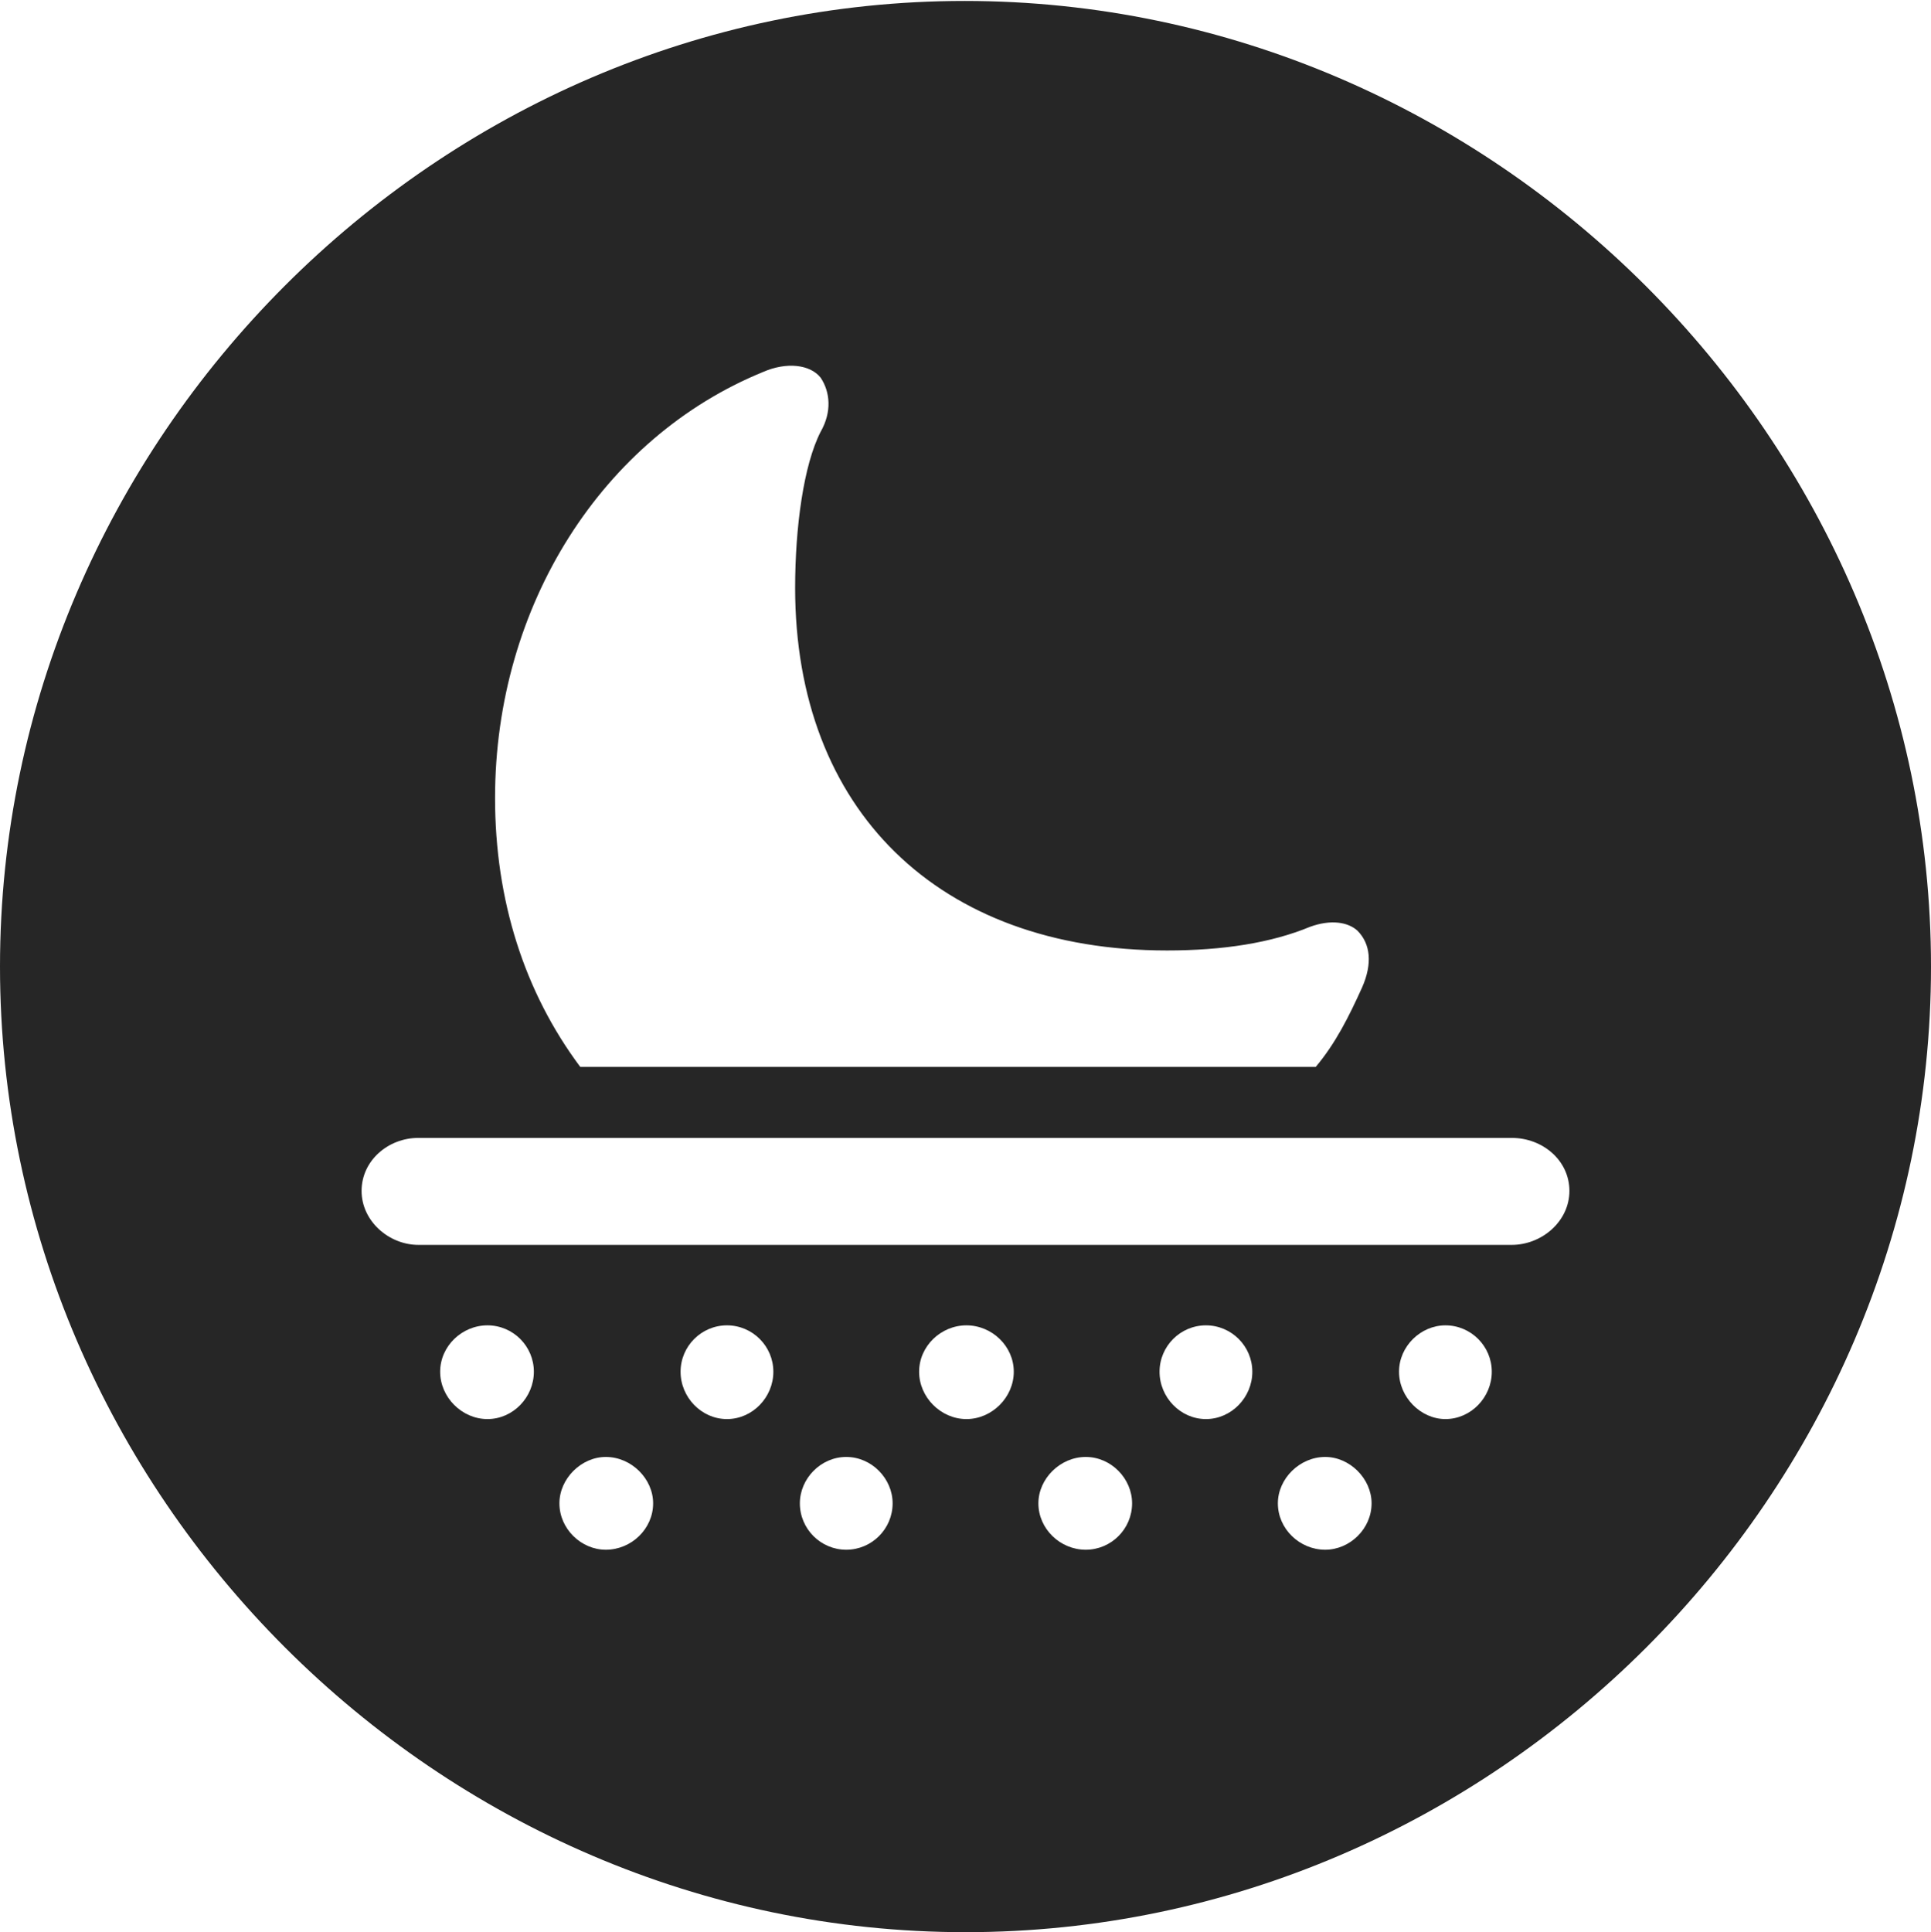 <?xml version="1.0" encoding="UTF-8"?>
<!--Generator: Apple Native CoreSVG 232.5-->
<!DOCTYPE svg
PUBLIC "-//W3C//DTD SVG 1.1//EN"
       "http://www.w3.org/Graphics/SVG/1.1/DTD/svg11.dtd">
<svg version="1.1" xmlns="http://www.w3.org/2000/svg" xmlns:xlink="http://www.w3.org/1999/xlink" width="99.609" height="99.658">
 <g>
  <rect height="99.658" opacity="0" width="99.609" x="0" y="0"/>
  <path d="M99.609 49.853C99.609 77.1 77.051 99.658 49.805 99.658C22.607 99.658 0 77.1 0 49.853C0 22.656 22.559 0.049 49.756 0.049C77.002 0.049 99.609 22.656 99.609 49.853ZM28.857 77.539C28.857 78.857 29.98 79.932 31.25 79.932C32.568 79.932 33.691 78.857 33.691 77.539C33.691 76.269 32.568 75.147 31.25 75.147C29.98 75.147 28.857 76.269 28.857 77.539ZM41.26 77.539C41.26 78.857 42.334 79.932 43.652 79.932C44.971 79.932 46.045 78.857 46.045 77.539C46.045 76.269 44.971 75.147 43.652 75.147C42.334 75.147 41.26 76.269 41.26 77.539ZM53.565 77.539C53.565 78.857 54.688 79.932 56.006 79.932C57.324 79.932 58.398 78.857 58.398 77.539C58.398 76.269 57.324 75.147 56.006 75.147C54.688 75.147 53.565 76.269 53.565 77.539ZM65.918 77.539C65.918 78.857 67.041 79.932 68.359 79.932C69.629 79.932 70.752 78.857 70.752 77.539C70.752 76.269 69.629 75.147 68.359 75.147C67.041 75.147 65.918 76.269 65.918 77.539ZM22.705 70.752C22.705 72.07 23.828 73.193 25.146 73.193C26.465 73.193 27.539 72.07 27.539 70.752C27.539 69.434 26.465 68.359 25.146 68.359C23.828 68.359 22.705 69.434 22.705 70.752ZM35.107 70.752C35.107 72.07 36.182 73.193 37.5 73.193C38.818 73.193 39.893 72.07 39.893 70.752C39.893 69.434 38.818 68.359 37.5 68.359C36.182 68.359 35.107 69.434 35.107 70.752ZM47.412 70.752C47.412 72.07 48.535 73.193 49.853 73.193C51.172 73.193 52.295 72.07 52.295 70.752C52.295 69.434 51.172 68.359 49.853 68.359C48.535 68.359 47.412 69.434 47.412 70.752ZM59.815 70.752C59.815 72.07 60.889 73.193 62.207 73.193C63.525 73.193 64.6 72.07 64.6 70.752C64.6 69.434 63.525 68.359 62.207 68.359C60.889 68.359 59.815 69.434 59.815 70.752ZM72.168 70.752C72.168 72.07 73.291 73.193 74.561 73.193C75.879 73.193 76.953 72.07 76.953 70.752C76.953 69.434 75.879 68.359 74.561 68.359C73.291 68.359 72.168 69.434 72.168 70.752ZM21.582 58.691C20.02 58.691 18.652 59.863 18.652 61.426C18.652 62.988 20.068 64.209 21.582 64.209L77.978 64.209C79.541 64.209 80.957 62.988 80.957 61.426C80.957 59.863 79.59 58.691 77.978 58.691ZM39.355 19.189C31.104 22.559 25.537 31.201 25.537 41.162C25.537 46.435 27.051 51.172 29.932 55.029L67.871 55.029C68.897 53.809 69.58 52.441 70.264 50.928C70.801 49.707 70.703 48.682 70.019 47.998C69.531 47.559 68.652 47.412 67.578 47.803C65.576 48.633 63.086 49.023 60.205 49.023C48.389 49.023 41.016 41.748 41.016 30.322C41.016 27.197 41.455 23.975 42.334 22.266C42.92 21.24 42.822 20.215 42.334 19.482C41.797 18.799 40.576 18.652 39.355 19.189Z" fill="#000000" fill-opacity="0.85"/>
 </g>
</svg>
